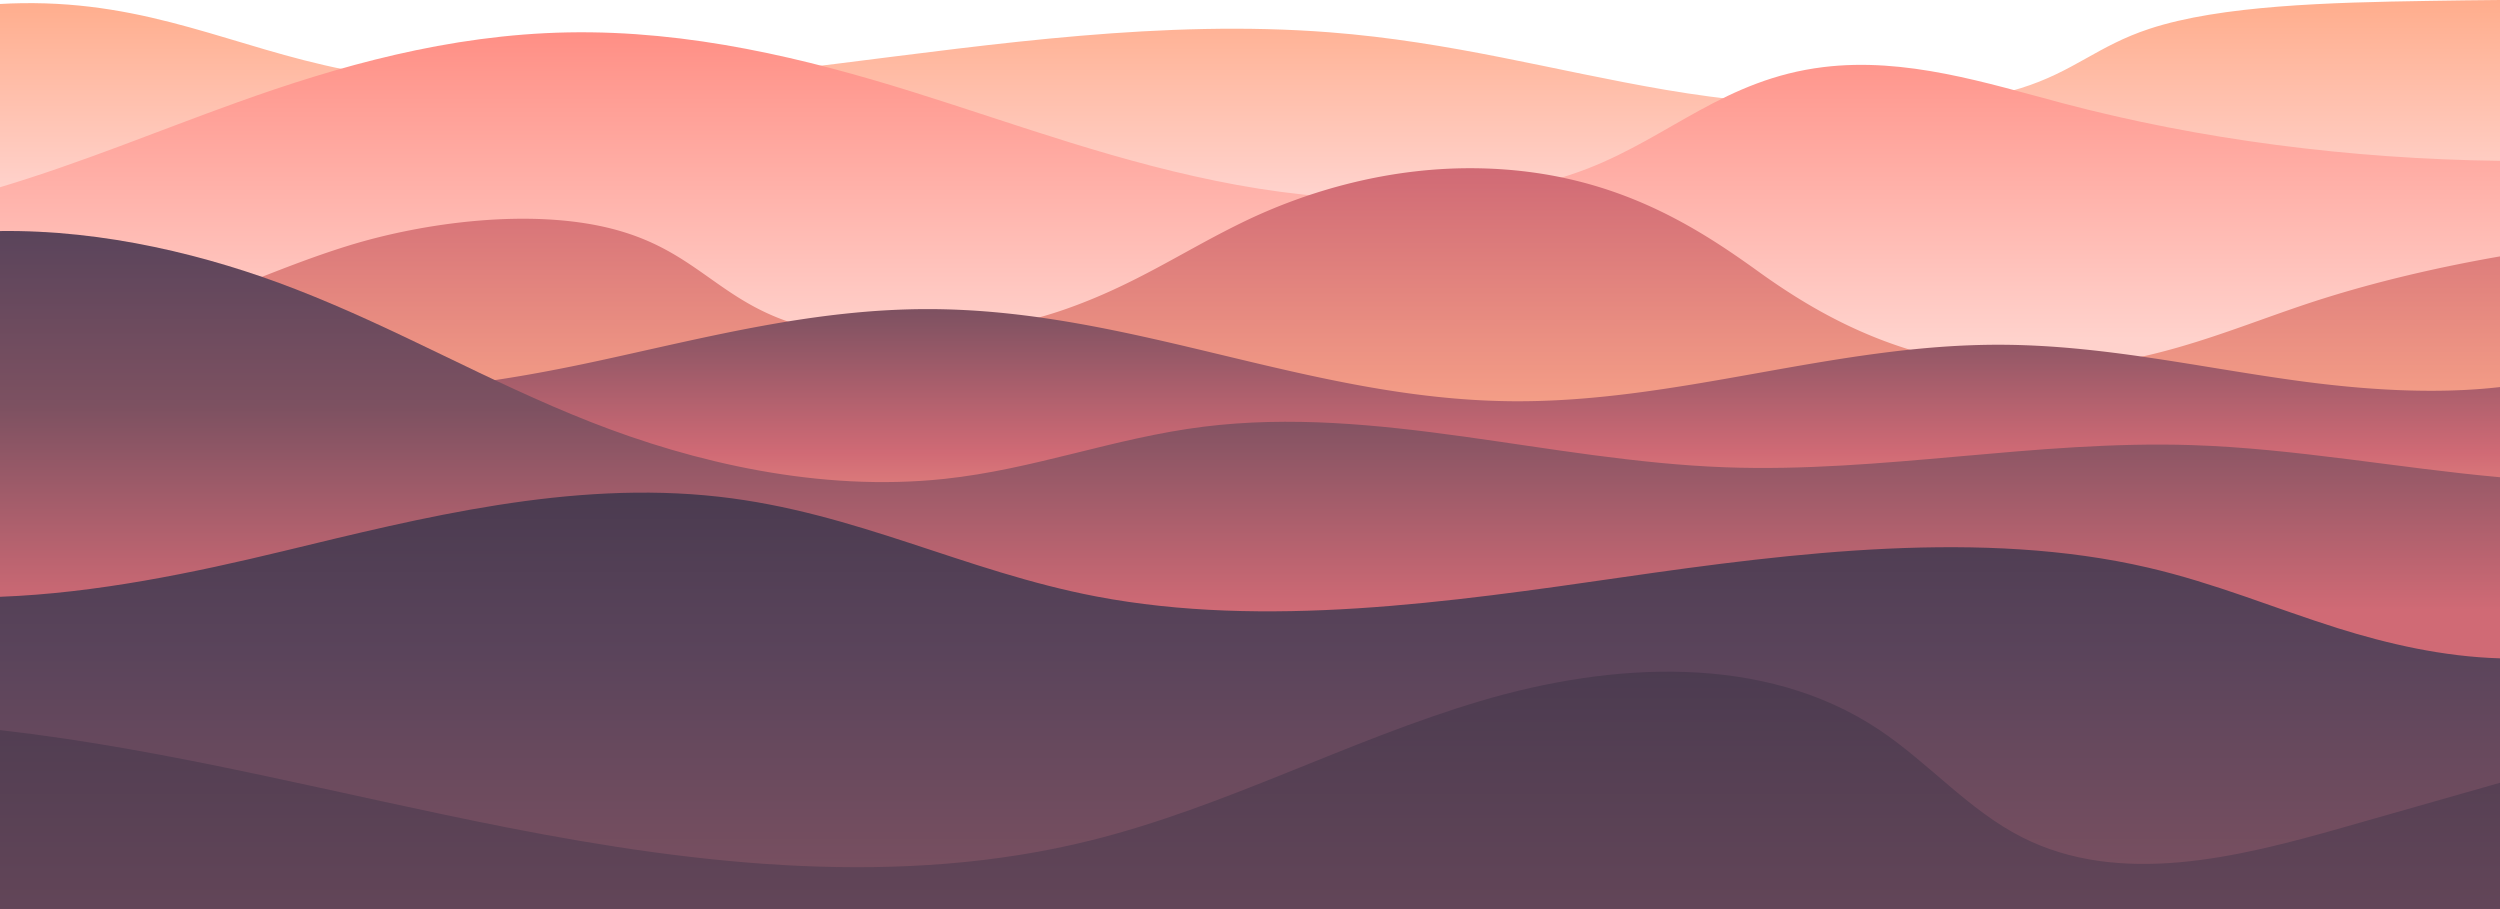 <svg xmlns="http://www.w3.org/2000/svg" xmlns:xlink="http://www.w3.org/1999/xlink" viewBox="0 0 1200 436.3"><defs><style>.cls-1{fill:url(#_ÂÁ_Ï_ÌÌ_È_ËÂÌÚ_22);}.cls-2{fill:url(#_ÂÁ_Ï_ÌÌ_È_ËÂÌÚ_35);}.cls-3{fill:url(#_ÂÁ_Ï_ÌÌ_È_ËÂÌÚ_39);}.cls-4{fill:url(#_ÂÁ_Ï_ÌÌ_È_ËÂÌÚ_38);}.cls-5{fill:url(#_ÂÁ_Ï_ÌÌ_È_ËÂÌÚ_49);}.cls-6{fill:url(#_ÂÁ_Ï_ÌÌ_È_ËÂÌÚ_56);}.cls-7{fill:url(#_ÂÁ_Ï_ÌÌ_È_ËÂÌÚ_88);}</style><linearGradient id="_ÂÁ_Ï_ÌÌ_È_ËÂÌÚ_22" x1="600" y1="436.3" x2="600" gradientUnits="userSpaceOnUse"><stop offset="0.79" stop-color="#ffd2cc"/><stop offset="1" stop-color="#ffad8c"/></linearGradient><linearGradient id="_ÂÁ_Ï_ÌÌ_È_ËÂÌÚ_35" x1="600" y1="436.3" x2="600" y2="15.49" gradientUnits="userSpaceOnUse"><stop offset="0.65" stop-color="#ffd2cc"/><stop offset="1" stop-color="#ff8f85"/></linearGradient><linearGradient id="_ÂÁ_Ï_ÌÌ_È_ËÂÌÚ_39" x1="600" y1="436.3" x2="600" y2="80.75" gradientUnits="userSpaceOnUse"><stop offset="0.59" stop-color="#ffad8c"/><stop offset="1" stop-color="#d06a75"/></linearGradient><linearGradient id="_ÂÁ_Ï_ÌÌ_È_ËÂÌÚ_38" x1="600" y1="436.3" x2="600" y2="148.37" gradientUnits="userSpaceOnUse"><stop offset="0.54" stop-color="#ffad8c"/><stop offset="0.76" stop-color="#d06a75"/><stop offset="1" stop-color="#7d5161"/></linearGradient><linearGradient id="_ÂÁ_Ï_ÌÌ_È_ËÂÌÚ_49" x1="600" y1="436.3" x2="600" y2="110.88" gradientUnits="userSpaceOnUse"><stop offset="0.44" stop-color="#d06a75"/><stop offset="0.74" stop-color="#7d5161"/><stop offset="1" stop-color="#5a445b"/></linearGradient><linearGradient id="_ÂÁ_Ï_ÌÌ_È_ËÂÌÚ_56" x1="3120" y1="436.3" x2="3120" y2="236.45" gradientTransform="matrix(-1, 0, 0, 1, 3720, 0)" gradientUnits="userSpaceOnUse"><stop offset="0" stop-color="#7d5161"/><stop offset="0.62" stop-color="#5a445b"/><stop offset="1" stop-color="#4b3b50"/></linearGradient><linearGradient id="_ÂÁ_Ï_ÌÌ_È_ËÂÌÚ_88" x1="600" y1="571.01" x2="600" y2="317.79" gradientUnits="userSpaceOnUse"><stop offset="0" stop-color="#7d5161"/><stop offset="1" stop-color="#4b3b50"/></linearGradient></defs><title>mountains</title><g id="Layer_2" data-name="Layer 2"><g id="_ÎÓÈ_1" data-name="—ÎÓÈ_1"><path class="cls-1" d="M1200,0V436.3H0V1.91q5.13-.3,10.48-.38C72.06.63,112.1,22.77,165.33,33.36c70.34,14,159.6,6.82,236.09-2.73S558.53,9.34,638,15.49c59,4.57,107.48,18.39,161.52,27.64s125.73,13.12,170.39-.79c25.68-8,36.79-20.27,61.81-28.51C1066,2.53,1118.23,1.16,1165.9.43,1177.17.25,1188.57.09,1200,0Z"/><path class="cls-2" d="M1200,77.2V436.3H0V89.88C39.52,78,76,62.74,113.88,49.13c48.19-17.31,101.48-32.5,158.71-33.58C331,14.45,387,28.14,438,44.07s100.17,34.5,155.7,44.69,120.52,10.79,168.48-7.89c39.5-15.39,66-42.88,113-48.66,39.53-4.86,78.29,7.63,114.85,17.32C1055.54,66.89,1127.61,76.31,1200,77.2Z"/><path class="cls-3" d="M1105.24,146.54c-38.15,12.87-75.47,29.68-124.33,30.34-61.77.85-105.77-24.12-136.93-46.57s-71.2-48-132.88-49.5c-44.35-1.08-84.37,11.3-113.59,25.37s-52.43,30.54-86.69,42.43-85.2,18.27-123.16,8.57c-42.29-10.82-51.79-36.66-94.15-47.43-38.67-9.83-89.81-3.09-126.24,8.16s-65.34,26.58-103.93,36.47A364.13,364.13,0,0,1,0,164.24V436.3H1200V123.07C1166,129,1133.94,136.86,1105.24,146.54Z"/><path class="cls-4" d="M1200,185.79V436.3H0V150.51a252.43,252.43,0,0,1,48.56,9.79c26.75,7.95,51.63,18.24,80.51,23.35,52.17,9.25,108.77.29,159.79-10.81S391.27,148.26,446,148.37c97.49.21,182,43.3,279.44,44.22,80.38.77,154.72-27.42,235.1-27.11,48,.18,93.68,10.52,140.23,17C1133,187,1168.05,189.49,1200,185.79Z"/><path class="cls-5" d="M1200,229.07V436.3H0V110.9c50.12-.66,100.17,11.69,142,27.95,49.7,19.31,91.89,44.15,141.37,63.64s110.27,33.72,169.72,27.4c43.5-4.62,81.53-19.71,124.76-25.09,82.9-10.31,165.6,16.39,250.35,19.5,74.93,2.75,149-13.1,224-10.65C1101.53,215.26,1151.29,224.69,1200,229.07Z"/><path class="cls-6" d="M0,286.46V436.3H1200V316c-27.15-.77-53.91-6.94-77.94-14.49-30.53-9.61-58.81-21.6-91.17-29.1-79.13-18.35-169.2-7.33-252.13,4.67S607.27,301.76,526.2,286.3C462.73,274.19,410.75,245.82,345,238.42c-71.14-8-142.33,10-209,26.11C92.94,274.93,46.08,284.74,0,286.46Z"/><path class="cls-7" d="M1200,375.73V436.3H0V350.45c82.06,9.32,162.5,30.87,243.7,46.8,92.4,18.13,188.75,28.89,280.12,6.09C588,387.34,647,355.41,710.4,336.55s136.4-23,191.43,13.64c23.89,15.9,43.08,38.67,68.68,51.66,46.89,23.81,103.24,9.85,153.81-4.56Z"/></g></g></svg>